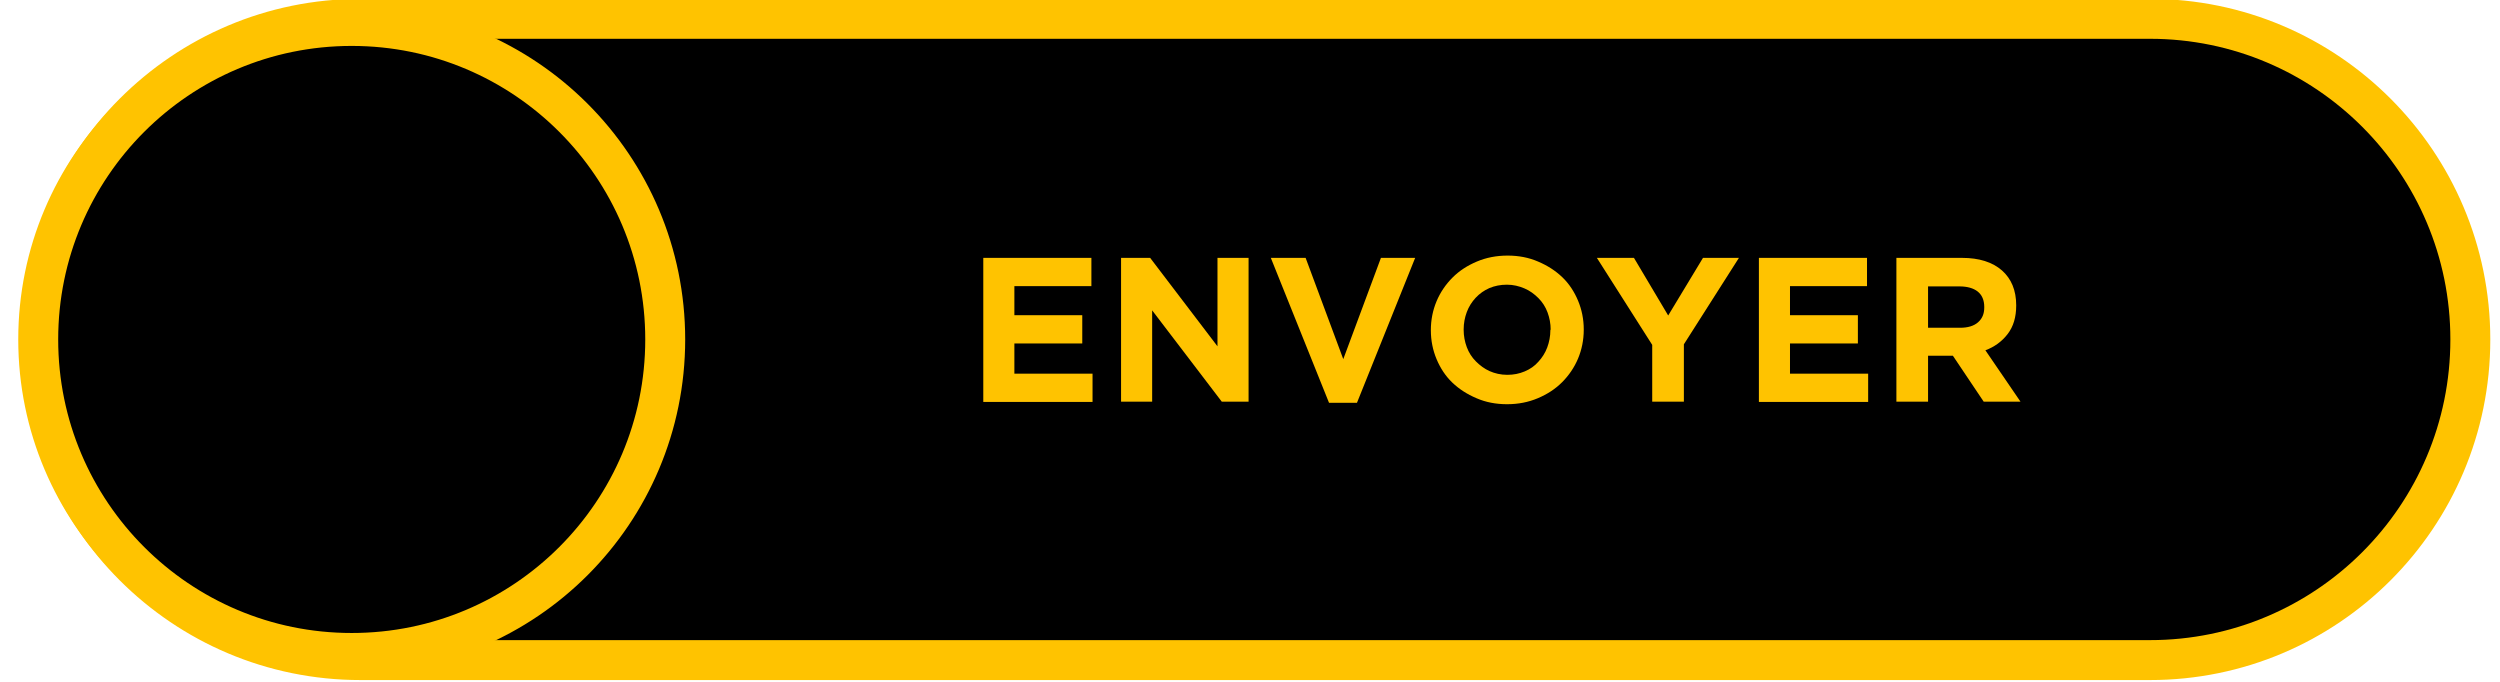 <?xml version="1.0" encoding="utf-8"?>
<!-- Generator: Adobe Illustrator 24.3.0, SVG Export Plug-In . SVG Version: 6.00 Build 0)  -->
<svg version="1.1" id="Capa_1" xmlns="http://www.w3.org/2000/svg" xmlns:xlink="http://www.w3.org/1999/xlink" x="0px" y="0px"
	 viewBox="0 0 876.4 239.1" style="enable-background:new 0 0 876.4 239.1;" xml:space="preserve">
<style type="text/css">
	.st0{stroke:#FFC300;stroke-width:14;stroke-miterlimit:10;}
	.st1{fill:#FFC300;}
</style>
<path class="st0" d="M753.7,231.4H126.4C64.3,231.4,14,181.1,14,119l0,0C14,57,64.3,6.6,126.4,6.6h627.3C815.7,6.6,866,57,866,119
	l0,0C866,181.1,815.7,231.4,753.7,231.4z"/>
<circle class="st0" cx="123.3" cy="119" r="109.9"/>
<g>
	<path class="st1" d="M344.7,140.8V90.4h37.9v9.9h-27v10.2h23.8v9.9h-23.8v10.6H383v9.9H344.7z"/>
	<path class="st1" d="M428.3,140.8l-24.4-32v32H393V90.4h10.2l23.6,31v-31h10.9v50.4H428.3z"/>
	<path class="st1" d="M475.7,141.2h-9.8l-20.4-50.8h12.2l13.2,35.5l13.2-35.5h12L475.7,141.2z"/>
	<path class="st1" d="M553.2,125.7c-1.3,3.1-3.2,5.9-5.6,8.3c-2.4,2.4-5.2,4.2-8.5,5.6c-3.3,1.4-6.9,2.1-10.8,2.1
		c-3.9,0-7.5-0.7-10.7-2.1c-3.3-1.4-6.1-3.2-8.5-5.5c-2.4-2.3-4.2-5.1-5.5-8.2c-1.3-3.1-2-6.5-2-10.1v-0.1c0-3.6,0.7-7,2-10.1
		c1.3-3.1,3.2-5.9,5.6-8.3s5.2-4.2,8.5-5.6c3.3-1.4,6.9-2.1,10.8-2.1s7.5,0.7,10.7,2.1c3.3,1.4,6.1,3.2,8.5,5.5
		c2.4,2.3,4.2,5.1,5.5,8.2c1.3,3.1,2,6.5,2,10.1v0.1C555.2,119.2,554.5,122.6,553.2,125.7z M543.6,115.6c0-2.2-0.4-4.2-1.1-6.1
		c-0.7-1.9-1.8-3.6-3.2-5s-3-2.6-4.9-3.4c-1.9-0.8-3.9-1.3-6.1-1.3c-2.3,0-4.3,0.4-6.2,1.2c-1.8,0.8-3.4,1.9-4.8,3.4
		c-1.3,1.4-2.4,3.1-3.1,5c-0.7,1.9-1.1,3.9-1.1,6.1v0.1c0,2.2,0.4,4.2,1.1,6.1c0.7,1.9,1.8,3.6,3.2,5c1.4,1.4,3,2.6,4.8,3.4
		s3.9,1.3,6.2,1.3c2.2,0,4.2-0.4,6.1-1.2c1.9-0.8,3.5-1.9,4.8-3.4c1.3-1.4,2.4-3.1,3.1-5c0.7-1.9,1.1-3.9,1.1-6.1V115.6z"/>
	<path class="st1" d="M590.3,120.7v20.1h-11.1v-19.9l-19.4-30.5h13l12,20.2l12.2-20.2h12.6L590.3,120.7z"/>
	<path class="st1" d="M616.6,140.8V90.4h37.9v9.9h-27v10.2h23.8v9.9h-23.8v10.6h27.4v9.9H616.6z"/>
	<path class="st1" d="M695.4,140.8l-10.8-16.1h-8.7v16.1h-11.1V90.4h23c6,0,10.7,1.5,14,4.4c3.3,2.9,5,7,5,12.2v0.1
		c0,4.1-1,7.4-3,10c-2,2.6-4.6,4.5-7.8,5.7l12.3,18H695.4z M695.6,107.6c0-2.4-0.8-4.2-2.3-5.4c-1.5-1.2-3.7-1.8-6.4-1.8h-11v14.5
		h11.2c2.7,0,4.8-0.6,6.3-1.9c1.5-1.3,2.2-3,2.2-5.2V107.6z"/>
</g>
</svg>
